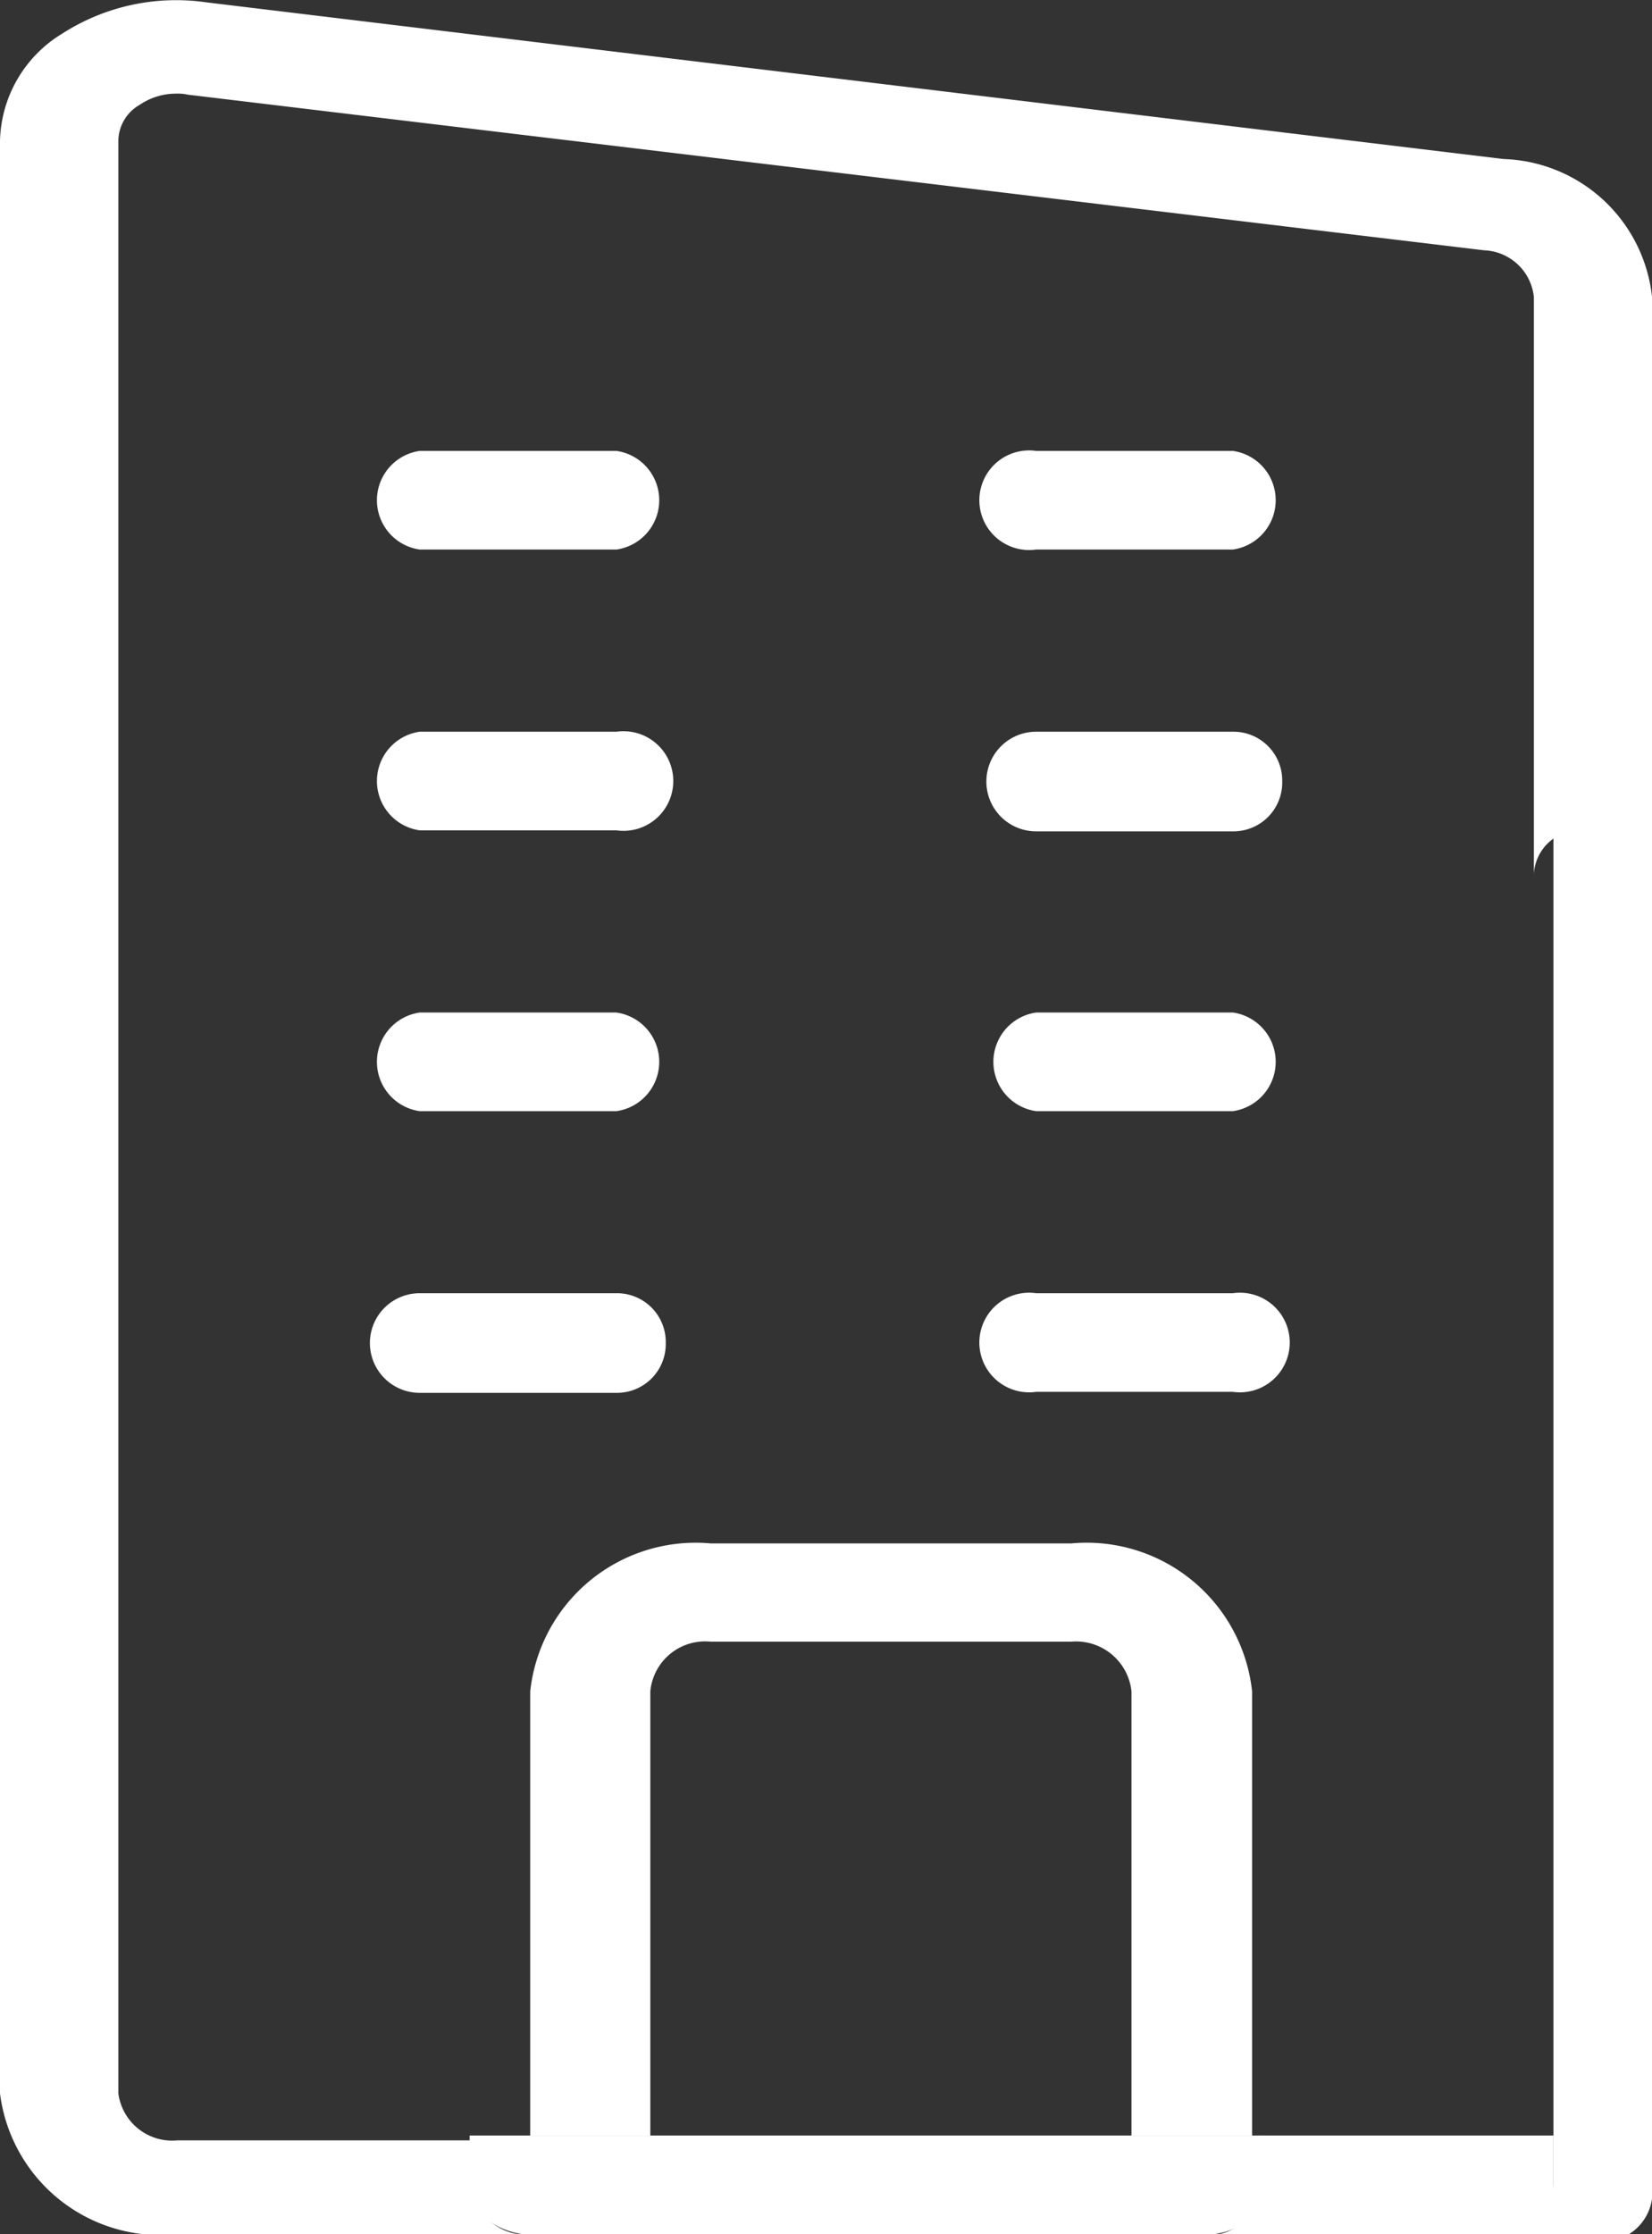 <svg xmlns="http://www.w3.org/2000/svg" width="13.273" height="17.942" viewBox="0 0 13.273 17.942">
  <rect x="0" y="0" width="13.273" height="17.942" fill="#333333" stroke="none"/>
  <g id="XMLID_1_" transform="translate(0 -0.181)">
    <path id="Path_495" data-name="Path 495" d="M13.792,20.49a.4.4,0,1,1-.792,0V9.4a.421.421,0,0,1,.143-.309.416.416,0,0,1,.333-.079l.317.063V20.49Z" transform="translate(-0.519 -2.764)" fill="#fff"/>
    <path id="Path_496" data-name="Path 496" d="M12.273,23v.4a.392.392,0,0,0,.4.4H9.5a.392.392,0,0,0,.4-.4V23Z" transform="translate(0.208 -5.67)" fill="#fff"/>
    <path id="Path_497" data-name="Path 497" d="M9.981,5a.4.4,0,0,1,0,.792H8.4A.4.4,0,1,1,8.4,5Z" transform="translate(-0.075 -1.198)" fill="#fff"/>
    <path id="Path_498" data-name="Path 498" d="M10.377,8.4a.392.392,0,0,1-.4.4H8.4A.4.4,0,1,1,8.4,8H9.981A.392.392,0,0,1,10.377,8.4Z" transform="translate(-0.075 -1.943)" fill="#fff"/>
    <path id="Path_499" data-name="Path 499" d="M9.981,11a.4.4,0,0,1,0,.792H8.4A.4.4,0,0,1,8.4,11Z" transform="translate(-0.075 -2.688)" fill="#fff"/>
    <path id="Path_500" data-name="Path 500" d="M9.981,14a.4.4,0,1,1,0,.792H8.4A.4.4,0,1,1,8.4,14Z" transform="translate(-0.075 -3.434)" fill="#fff"/>
    <path id="Path_501" data-name="Path 501" d="M5.377,14.4a.392.392,0,0,1-.4.4H3.4A.4.4,0,1,1,3.4,14H4.981A.392.392,0,0,1,5.377,14.4Z" transform="translate(-0.028 -3.434)" fill="#fff"/>
    <path id="Path_502" data-name="Path 502" d="M4.981,5a.4.4,0,0,1,0,.792H3.4A.4.4,0,0,1,3.4,5Z" transform="translate(-0.028 -1.198)" fill="#fff"/>
    <path id="Path_503" data-name="Path 503" d="M4.981,8a.4.4,0,1,1,0,.792H3.4A.4.4,0,0,1,3.4,8Z" transform="translate(-0.028 -1.943)" fill="#fff"/>
    <path id="Path_504" data-name="Path 504" d="M4.981,11a.4.4,0,0,1,0,.792H3.4A.4.4,0,0,1,3.4,11Z" transform="translate(-0.028 -2.688)" fill="#fff"/>
    <path id="Path_505" data-name="Path 505" d="M8.831,18.189a.448.448,0,0,0-.483-.4h-2.9a.442.442,0,0,0-.483.4v3.566H4V18.189A1.337,1.337,0,0,1,5.449,17h2.9A1.337,1.337,0,0,1,9.8,18.189v3.566H8.831Z" transform="translate(0.26 -4.425)" fill="#fff"/>
    <path id="Path_506" data-name="Path 506" d="M5.068,23H10.41v.4c0,.222-.235.4-.534.4H4.534c-.3,0-.534-.174-.534-.4V23Z" transform="translate(-0.227 -5.67)" fill="#fff"/>
    <path id="Path_507" data-name="Path 507" d="M1.659.2l10.42,1.258a1.24,1.24,0,0,1,1.195,1.115V6.891l-.379-.06a.6.6,0,0,0-.4.075.373.373,0,0,0-.171.294V2.568a.418.418,0,0,0-.4-.377L1.507.941A.327.327,0,0,0,1.422.933a.519.519,0,0,0-.3.09.337.337,0,0,0-.171.286V16.992a.436.436,0,0,0,.474.377h2.37v.377a.43.43,0,0,0,.474.377H1.422A1.3,1.3,0,0,1,0,16.992V1.31A1.035,1.035,0,0,1,.5.451,1.693,1.693,0,0,1,1.659.2Z" transform="translate(0 0)" fill="#fff"/>
  </g>
</svg>
